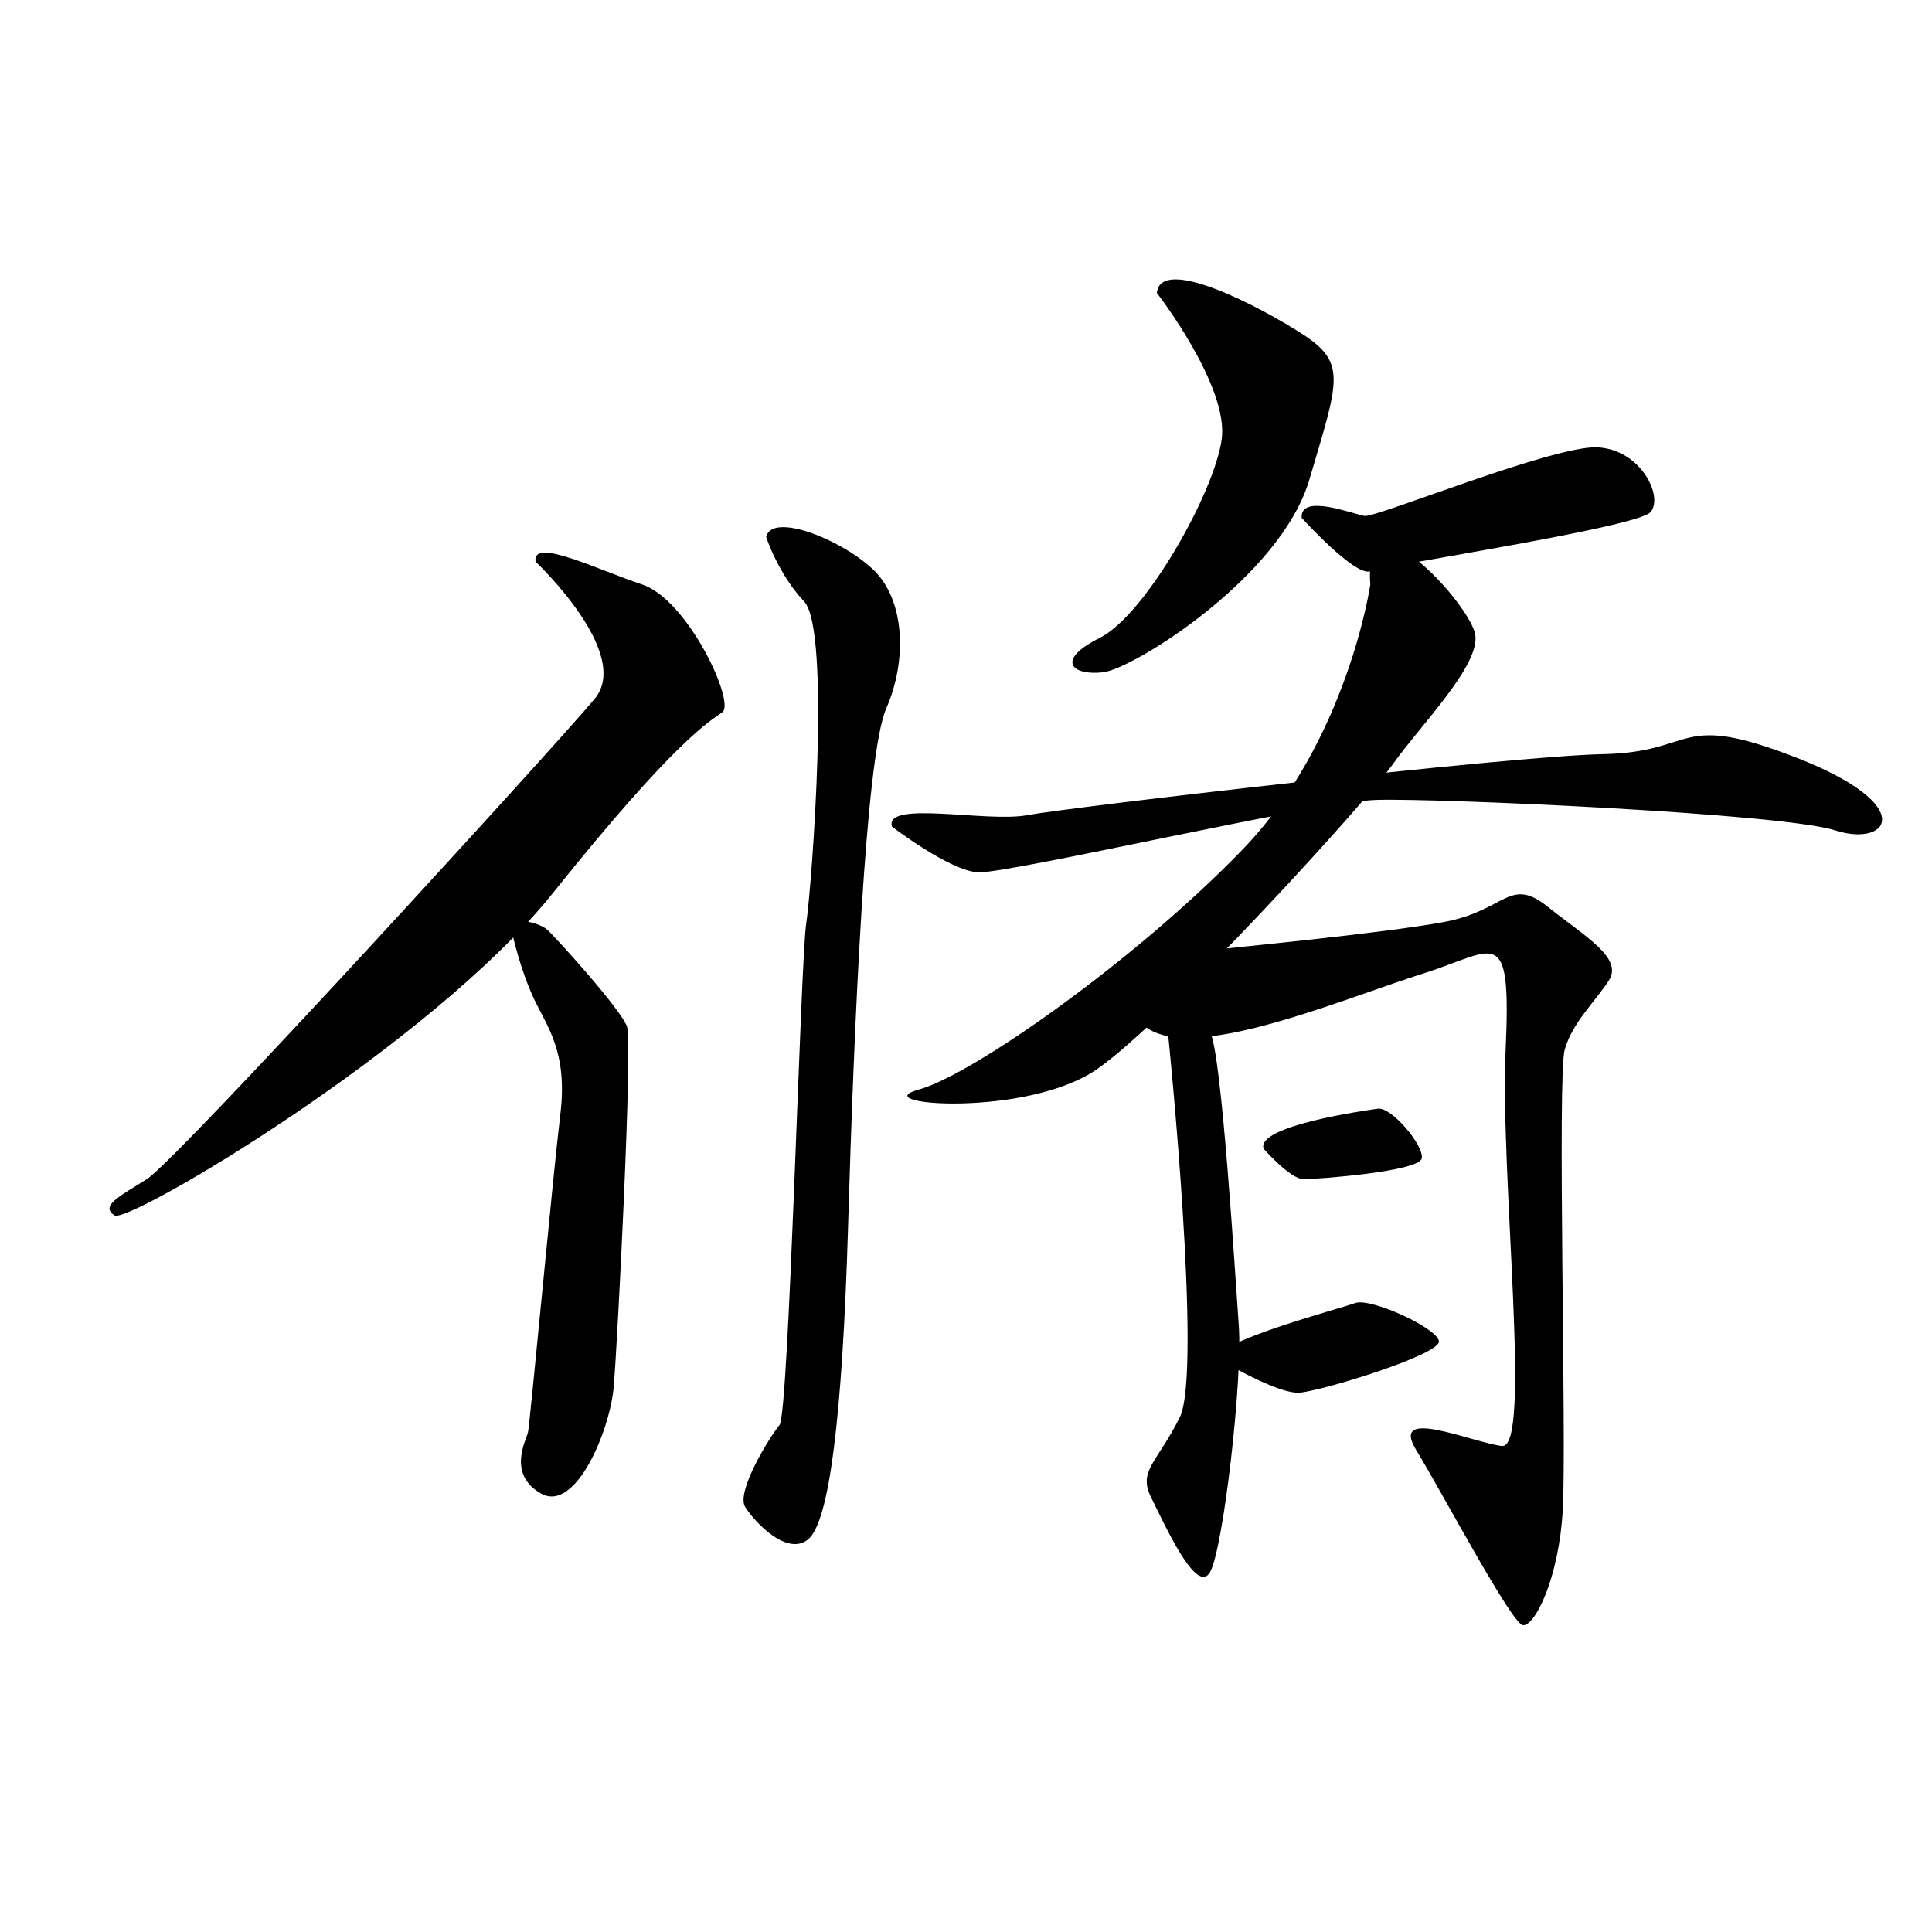 <?xml version="1.0" encoding="UTF-8" standalone="no"?>
<!-- Created with Inkscape (http://www.inkscape.org/) -->

<svg
 xmlns:dc="http://purl.org/dc/elements/1.1/"
 xmlns:cc="http://creativecommons.org/ns#"
 xmlns:rdf="http://www.w3.org/1999/02/22-rdf-syntax-ns#"
 xmlns:svg="http://www.w3.org/2000/svg"
 xmlns="http://www.w3.org/2000/svg"
 xmlns:sodipodi="http://sodipodi.sourceforge.net/DTD/sodipodi-0.dtd"
 xmlns:inkscape="http://www.inkscape.org/namespaces/inkscape"
 width="512"
 height="512"
 viewBox="0 0 512 512"
 version="1.1"
 id="svg8"
 inkscape:version="0.92.4 (5da689c313, 2019-01-14)"
 sodipodi:docname="U+8129.svg">
<defs
 id="defs2" />
<sodipodi:namedview
 id="base"
 pagecolor="#ffffff"
 bordercolor="#666666"
 borderopacity="1.0"
 inkscape:pageopacity="0.0"
 inkscape:pageshadow="2"
 inkscape:zoom="0.49497475"
 inkscape:cx="-161.34636"
 inkscape:cy="85.748901"
 inkscape:document-units="px"
 inkscape:current-layer="layer1"
 showgrid="false"
 units="px"
 inkscape:window-width="1920"
 inkscape:window-height="1017"
 inkscape:window-x="-8"
 inkscape:window-y="-8"
 inkscape:window-maximized="1">
<inkscape:grid
 type="xygrid"
 id="grid3724" />
</sodipodi:namedview>
<g
 inkscape:label="圖層 1"
 inkscape:groupmode="layer"
 id="layer1"
 transform="translate(0,-161.533)">
<path
 style="fill:#000000;stroke:none;stroke-width:1px;stroke-linecap:butt;stroke-linejoin:miter;stroke-opacity:1;fill-opacity:1"
 d="m 141.926,310.383 c 0,0 25.759,24.244 15.657,36.365 -10.102,12.122 -110.612,122.228 -118.693,127.279 -8.081,5.051 -12.122,7.071 -8.586,9.596 3.536,2.525 83.843,-44.952 116.168,-85.358 32.325,-40.406 41.416,-45.457 44.952,-47.982 3.536,-2.525 -9.091,-29.799 -21.213,-33.84 -12.122,-4.041 -29.294,-12.627 -28.284,-6.061 z"
 id="path3726"
 inkscape:connector-curvature="0" />
<path
 style="fill:#000000;stroke:none;stroke-width:1px;stroke-linecap:butt;stroke-linejoin:miter;stroke-opacity:1;fill-opacity:1"
 d="m 135.866,409.378 c 0,0 2.02,9.091 5.556,16.668 3.536,7.576 9.091,14.142 7.071,30.81 -2.02,16.668 -8.081,82.327 -8.586,84.348 -0.505,2.02 -5.556,11.112 3.536,16.162 9.091,5.051 18.183,-16.668 19.193,-28.284 1.01,-11.617 5.051,-90.914 3.536,-95.459 -1.515,-4.546 -19.296,-24.115 -21.213,-25.759 -1.607,-1.378 -9.089,-4.55 -9.091,1.515 z"
 id="path3728"
 inkscape:connector-curvature="0"
 sodipodi:nodetypes="csscssssc" />
<path
 style="fill:#000000;stroke:none;stroke-width:1px;stroke-linecap:butt;stroke-linejoin:miter;stroke-opacity:1;fill-opacity:1"
 d="m 203.041,303.817 c 0,0 3.03,9.596 10.102,17.173 7.071,7.576 2.02,75.256 0.505,85.358 -1.515,10.102 -4.546,129.805 -7.071,132.835 -2.525,3.03 -11.617,17.678 -9.091,21.718 2.525,4.041 11.112,13.132 16.668,8.586 5.556,-4.546 9.091,-31.82 10.607,-83.338 1.515,-51.518 4.546,-124.249 10.102,-136.876 5.556,-12.627 5.051,-28.789 -3.536,-36.871 -8.586,-8.081 -26.769,-15.152 -28.284,-8.586 z"
 id="path3730"
 inkscape:connector-curvature="0" />
<path
 style="fill:#000000;stroke:none;stroke-width:1px;stroke-linecap:butt;stroke-linejoin:miter;stroke-opacity:1;fill-opacity:1"
 d="m 306.581,239.168 c 0,0 19.193,24.749 17.173,38.891 -2.02,14.142 -20.203,46.467 -32.325,52.528 -12.122,6.061 -7.071,10.102 1.01,9.091 8.081,-1.01 46.972,-25.254 54.548,-51.013 7.576,-25.759 10.102,-30.81 -1.515,-38.386 -11.617,-7.576 -37.881,-21.213 -38.891,-11.112 z"
 id="path3732"
 inkscape:connector-curvature="0" />
<path
 style="fill:#000000;stroke:none;stroke-width:1px;stroke-linecap:butt;stroke-linejoin:miter;stroke-opacity:1;fill-opacity:1"
 d="m 344.967,298.767 c 0,0 14.142,15.657 18.183,14.142 4.041,-1.515 70.711,-11.617 74.246,-15.657 3.536,-4.041 -2.525,-16.668 -14.142,-17.173 -11.617,-0.505 -58.589,18.688 -61.619,18.183 -3.03,-0.505 -17.173,-6.061 -16.668,0.505 z"
 id="path3734"
 inkscape:connector-curvature="0" />
<path
 style="fill:#000000;stroke:none;stroke-width:1px;stroke-linecap:butt;stroke-linejoin:miter;stroke-opacity:1;fill-opacity:1"
 d="m 236.376,380.589 c 0,0 15.152,11.617 22.728,12.122 7.576,0.505 89.904,-18.688 105.561,-19.193 15.657,-0.505 107.581,3.536 121.723,8.081 14.142,4.546 22.223,-6.566 -10.102,-19.193 -32.325,-12.627 -26.264,-1.515 -51.518,-1.01 -25.254,0.505 -141.926,14.142 -152.533,16.162 -10.607,2.02 -37.881,-4.041 -35.86,3.03 z"
 id="path3736"
 inkscape:connector-curvature="0" />
<path
 style="fill:#000000;stroke:none;stroke-width:1px;stroke-linecap:butt;stroke-linejoin:miter;stroke-opacity:1;fill-opacity:1"
 d="m 363.15,316.444 c 0,0 -6.061,41.416 -33.84,70.206 -27.779,28.789 -71.216,59.599 -85.863,63.64 -14.647,4.041 28.789,7.576 47.477,-5.556 18.688,-13.132 70.711,-70.206 78.287,-80.812 7.576,-10.607 23.233,-26.264 21.718,-34.345 -1.515,-8.081 -29.799,-39.396 -27.779,-13.132 z"
 id="path3738"
 inkscape:connector-curvature="0" />
<path
 style="fill:#000000;stroke:none;stroke-width:1px;stroke-linecap:butt;stroke-linejoin:miter;stroke-opacity:1;fill-opacity:1"
 d="m 309.612,436.147 c 0,0 9.091,88.893 3.03,101.015 -6.061,12.122 -11.112,14.142 -7.576,21.213 3.536,7.071 12.122,26.264 15.657,19.698 3.536,-6.566 8.586,-51.013 7.576,-65.155 -1.01,-14.142 -4.546,-72.226 -7.576,-77.782 -3.03,-5.556 -10.607,-8.586 -11.112,1.01 z"
 id="path3740"
 inkscape:connector-curvature="0" />
<path
 style="fill:#000000;stroke:none;stroke-width:1px;stroke-linecap:butt;stroke-linejoin:miter;stroke-opacity:1;fill-opacity:1"
 d="m 301.531,414.934 c 0,0 -8.081,18.183 8.081,21.213 16.162,3.03 48.487,-10.607 67.68,-16.668 19.193,-6.061 23.233,-13.637 21.718,20.203 -1.515,33.84 7.071,106.066 -1.01,105.056 -8.081,-1.01 -29.799,-10.607 -22.728,1.01 7.071,11.617 25.254,45.962 28.284,46.467 3.03,0.505 9.596,-12.122 10.607,-30.81 1.01,-18.688 -1.515,-114.652 0.505,-121.723 2.02,-7.071 7.576,-12.122 11.617,-18.183 4.041,-6.061 -6.061,-11.617 -16.162,-19.698 -10.102,-8.081 -11.112,1.01 -27.274,4.041 -16.162,3.03 -58.589,7.071 -63.135,7.576 -4.546,0.505 -12.122,-5.556 -18.183,1.515 z"
 id="path3742"
 inkscape:connector-curvature="0" />
<path
 style="fill:#000000;stroke:none;stroke-width:1px;stroke-linecap:butt;stroke-linejoin:miter;stroke-opacity:1;fill-opacity:1"
 d="m 334.866,465.947 c 0,0 7.071,8.081 10.607,8.081 3.536,0 30.81,-2.02 31.315,-5.556 0.505,-3.536 -8.081,-13.637 -11.617,-13.132 -3.536,0.505 -32.325,4.546 -30.305,10.607 z"
 id="path3744"
 inkscape:connector-curvature="0" />
<path
 style="fill:#000000;stroke:none;stroke-width:1px;stroke-linecap:butt;stroke-linejoin:miter;stroke-opacity:1;fill-opacity:1"
 d="m 322.744,521.505 c 0,0 15.657,9.596 21.718,9.091 6.061,-0.505 37.376,-10.102 36.871,-13.637 -0.505,-3.536 -18.183,-11.617 -22.223,-10.102 -4.041,1.515 -36.871,10.102 -36.365,14.647 z"
 id="path3746"
 inkscape:connector-curvature="0" />
</g>
</svg>
